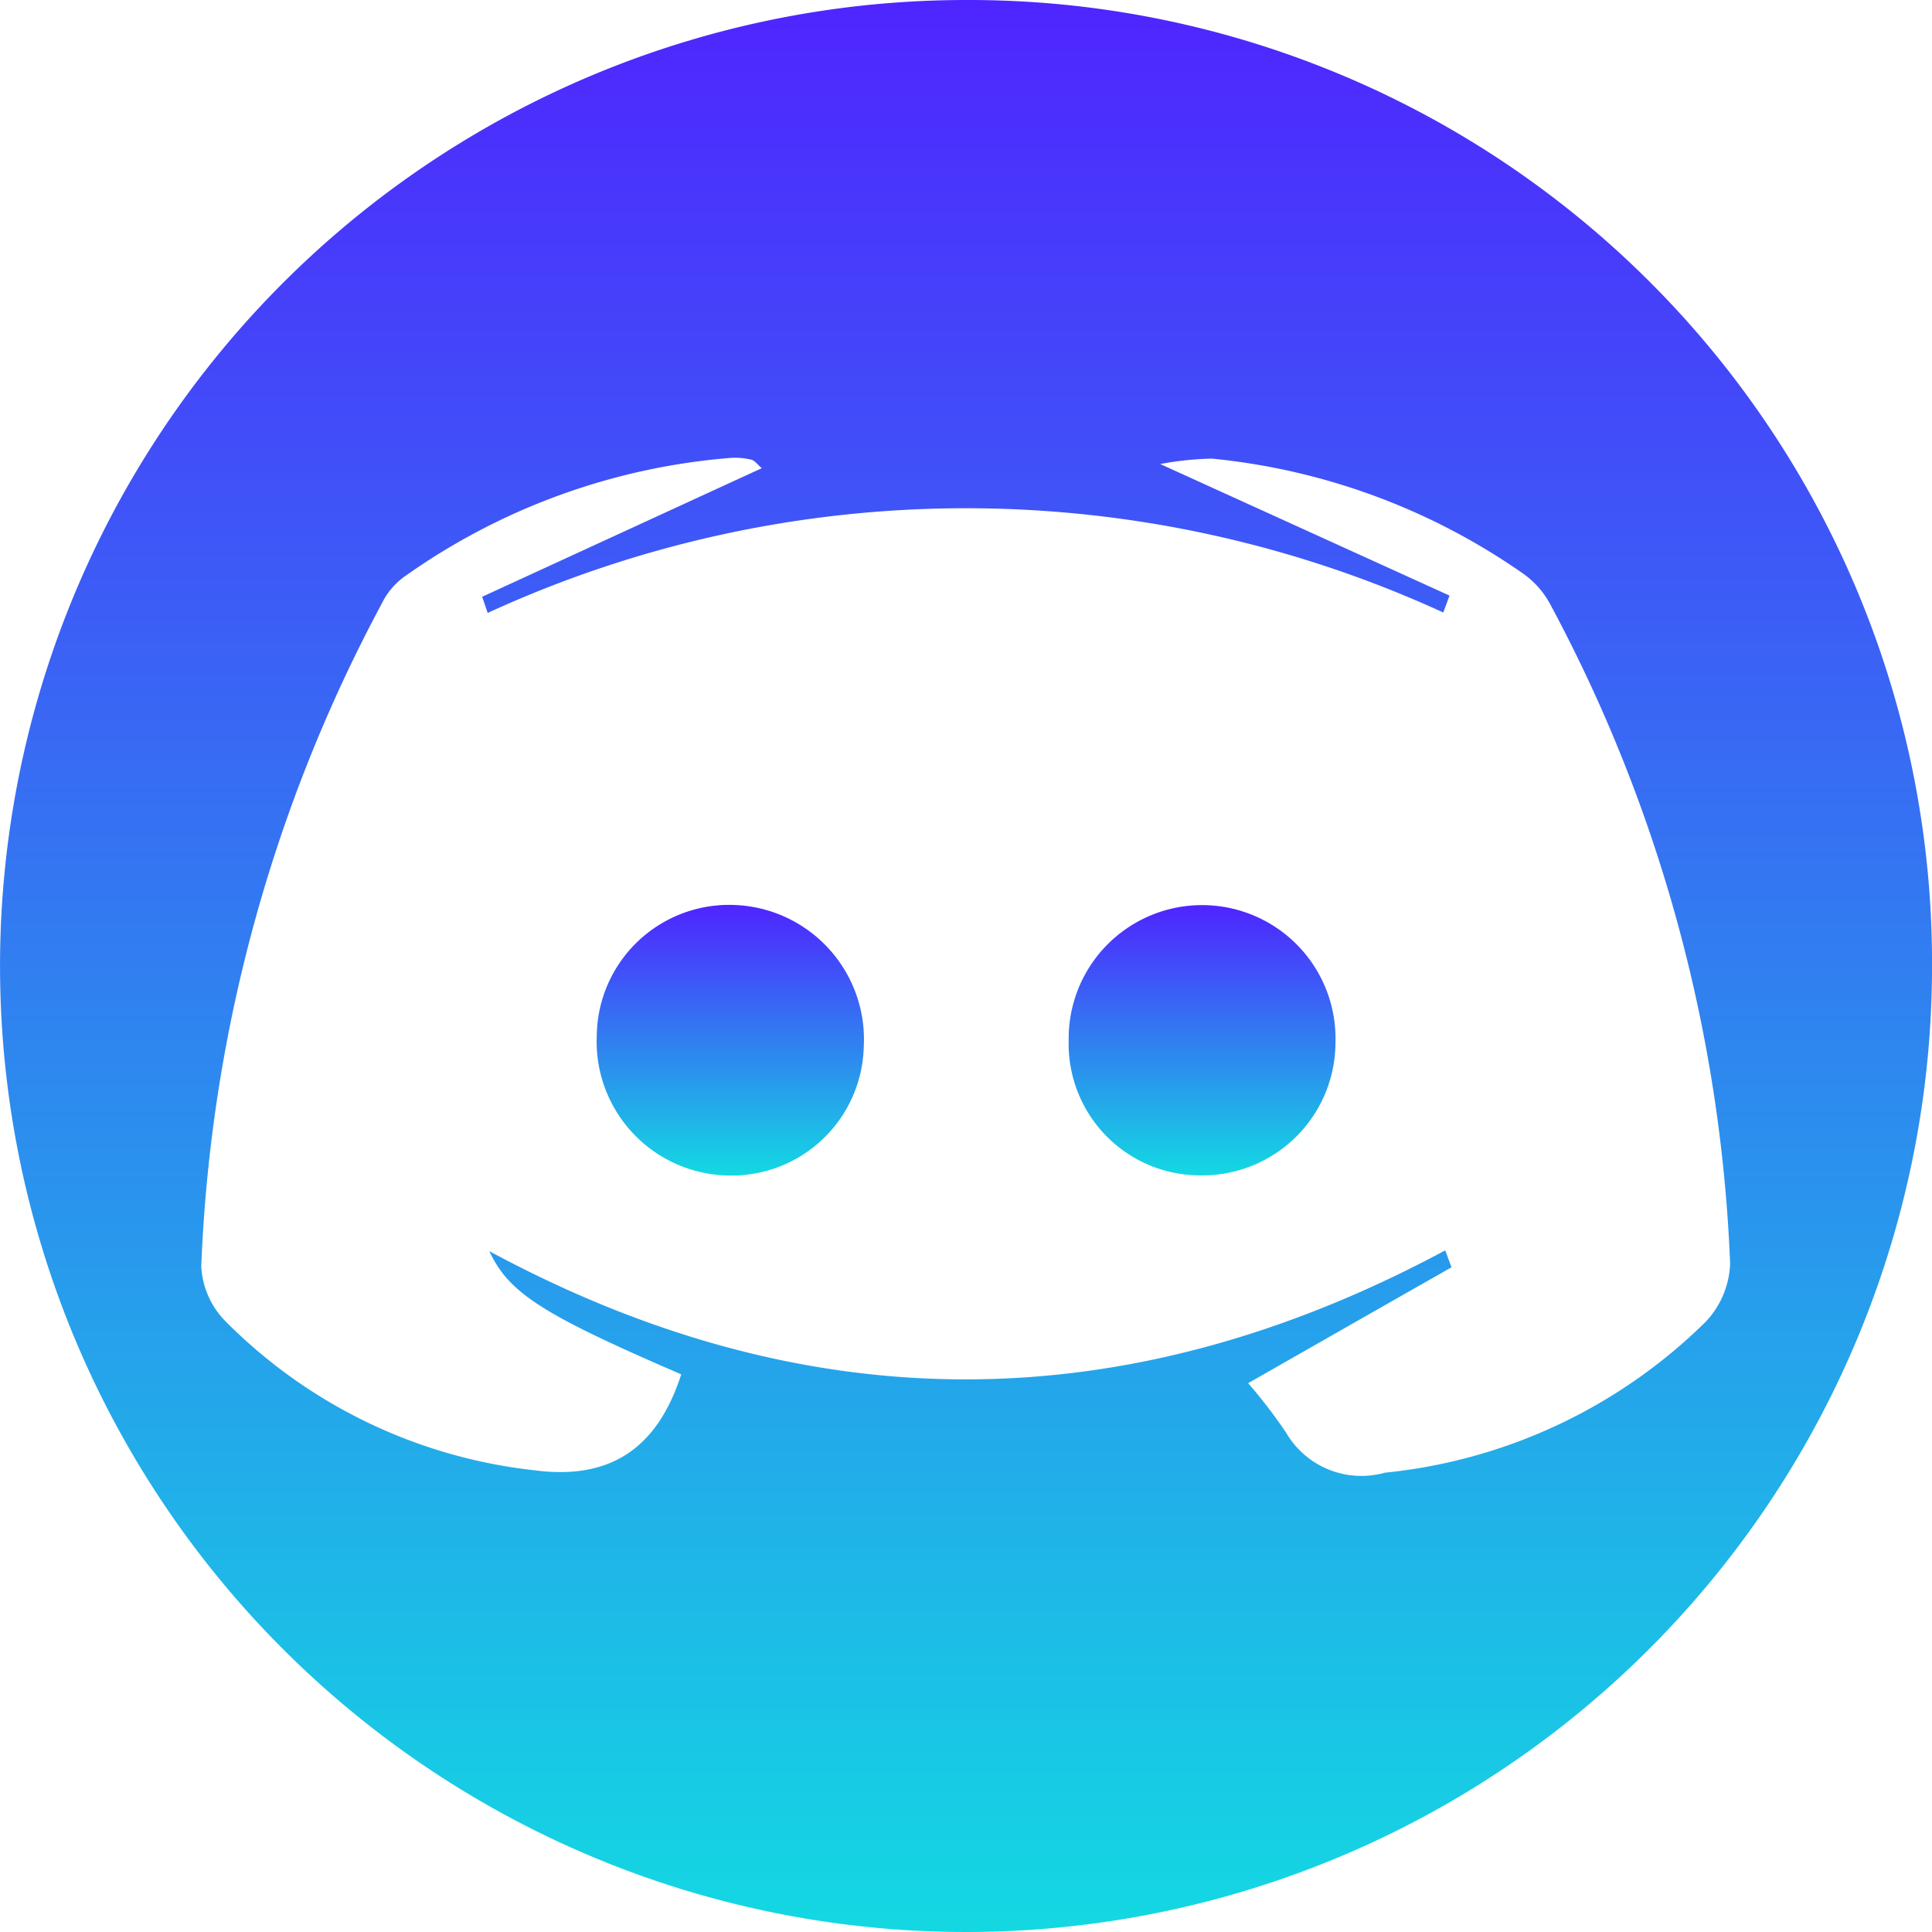 <svg xmlns="http://www.w3.org/2000/svg" xmlns:xlink="http://www.w3.org/1999/xlink" width="57.106" height="57.107" viewBox="0 0 57.106 57.107">
  <defs>
    <linearGradient id="linear-gradient" x1="0.5" x2="0.5" y2="1" gradientUnits="objectBoundingBox">
      <stop offset="0" stop-color="#4f24ff"/>
      <stop offset="1" stop-color="#13d9e2"/>
    </linearGradient>
  </defs>
  <g id="Discord" transform="translate(-5421.79 -1621.47)">
    <path id="Path_2557" data-name="Path 2557" d="M5450.364,1621.47a28.553,28.553,0,1,0,28.533,28.574A28.466,28.466,0,0,0,5450.364,1621.47ZM5462.723,1665a2.574,2.574,0,0,1-2.918-1.183,15.4,15.4,0,0,0-1.122-1.463c2.051-1.171,4.031-2.3,6.01-3.425-.061-.168-.122-.336-.186-.5-9.428,5.059-18.838,5.1-28.253.023.58,1.242,1.569,1.87,5.672,3.641-.721,2.237-2.15,3.138-4.385,2.83a15.2,15.2,0,0,1-9.094-4.407,2.489,2.489,0,0,1-.708-1.613,45.177,45.177,0,0,1,5.329-19.581,2.167,2.167,0,0,1,.631-.776,19.29,19.29,0,0,1,9.672-3.54,2.1,2.1,0,0,1,.628.051c.1.026.186.148.308.252-2.776,1.275-5.519,2.539-8.265,3.8.053.158.109.318.163.478a33.839,33.839,0,0,1,28.245-.013c.062-.165.123-.333.184-.5-2.743-1.247-5.486-2.494-8.55-3.888a9.289,9.289,0,0,1,1.529-.16,19.342,19.342,0,0,1,9.2,3.4,2.637,2.637,0,0,1,.816.937,44.917,44.917,0,0,1,5.3,19.459,2.635,2.635,0,0,1-.733,1.728A15.741,15.741,0,0,1,5462.723,1665Z" fill="url(#linear-gradient)"/>
    <path id="Path_2558" data-name="Path 2558" d="M5498.989,1730.783a3.907,3.907,0,0,1-4.092,3.8,3.96,3.96,0,0,1-3.8-4.122,3.913,3.913,0,0,1,4.028-3.873A3.976,3.976,0,0,1,5498.989,1730.783Z" transform="translate(-51.668 -78.37)" fill="url(#linear-gradient)"/>
    <path id="Path_2559" data-name="Path 2559" d="M5553.8,1730.653a3.936,3.936,0,0,1-3.978,3.937,3.887,3.887,0,0,1-3.908-3.98,3.944,3.944,0,1,1,7.886.043Z" transform="translate(-92.536 -78.378)" fill="url(#linear-gradient)"/>
  </g>
</svg>
